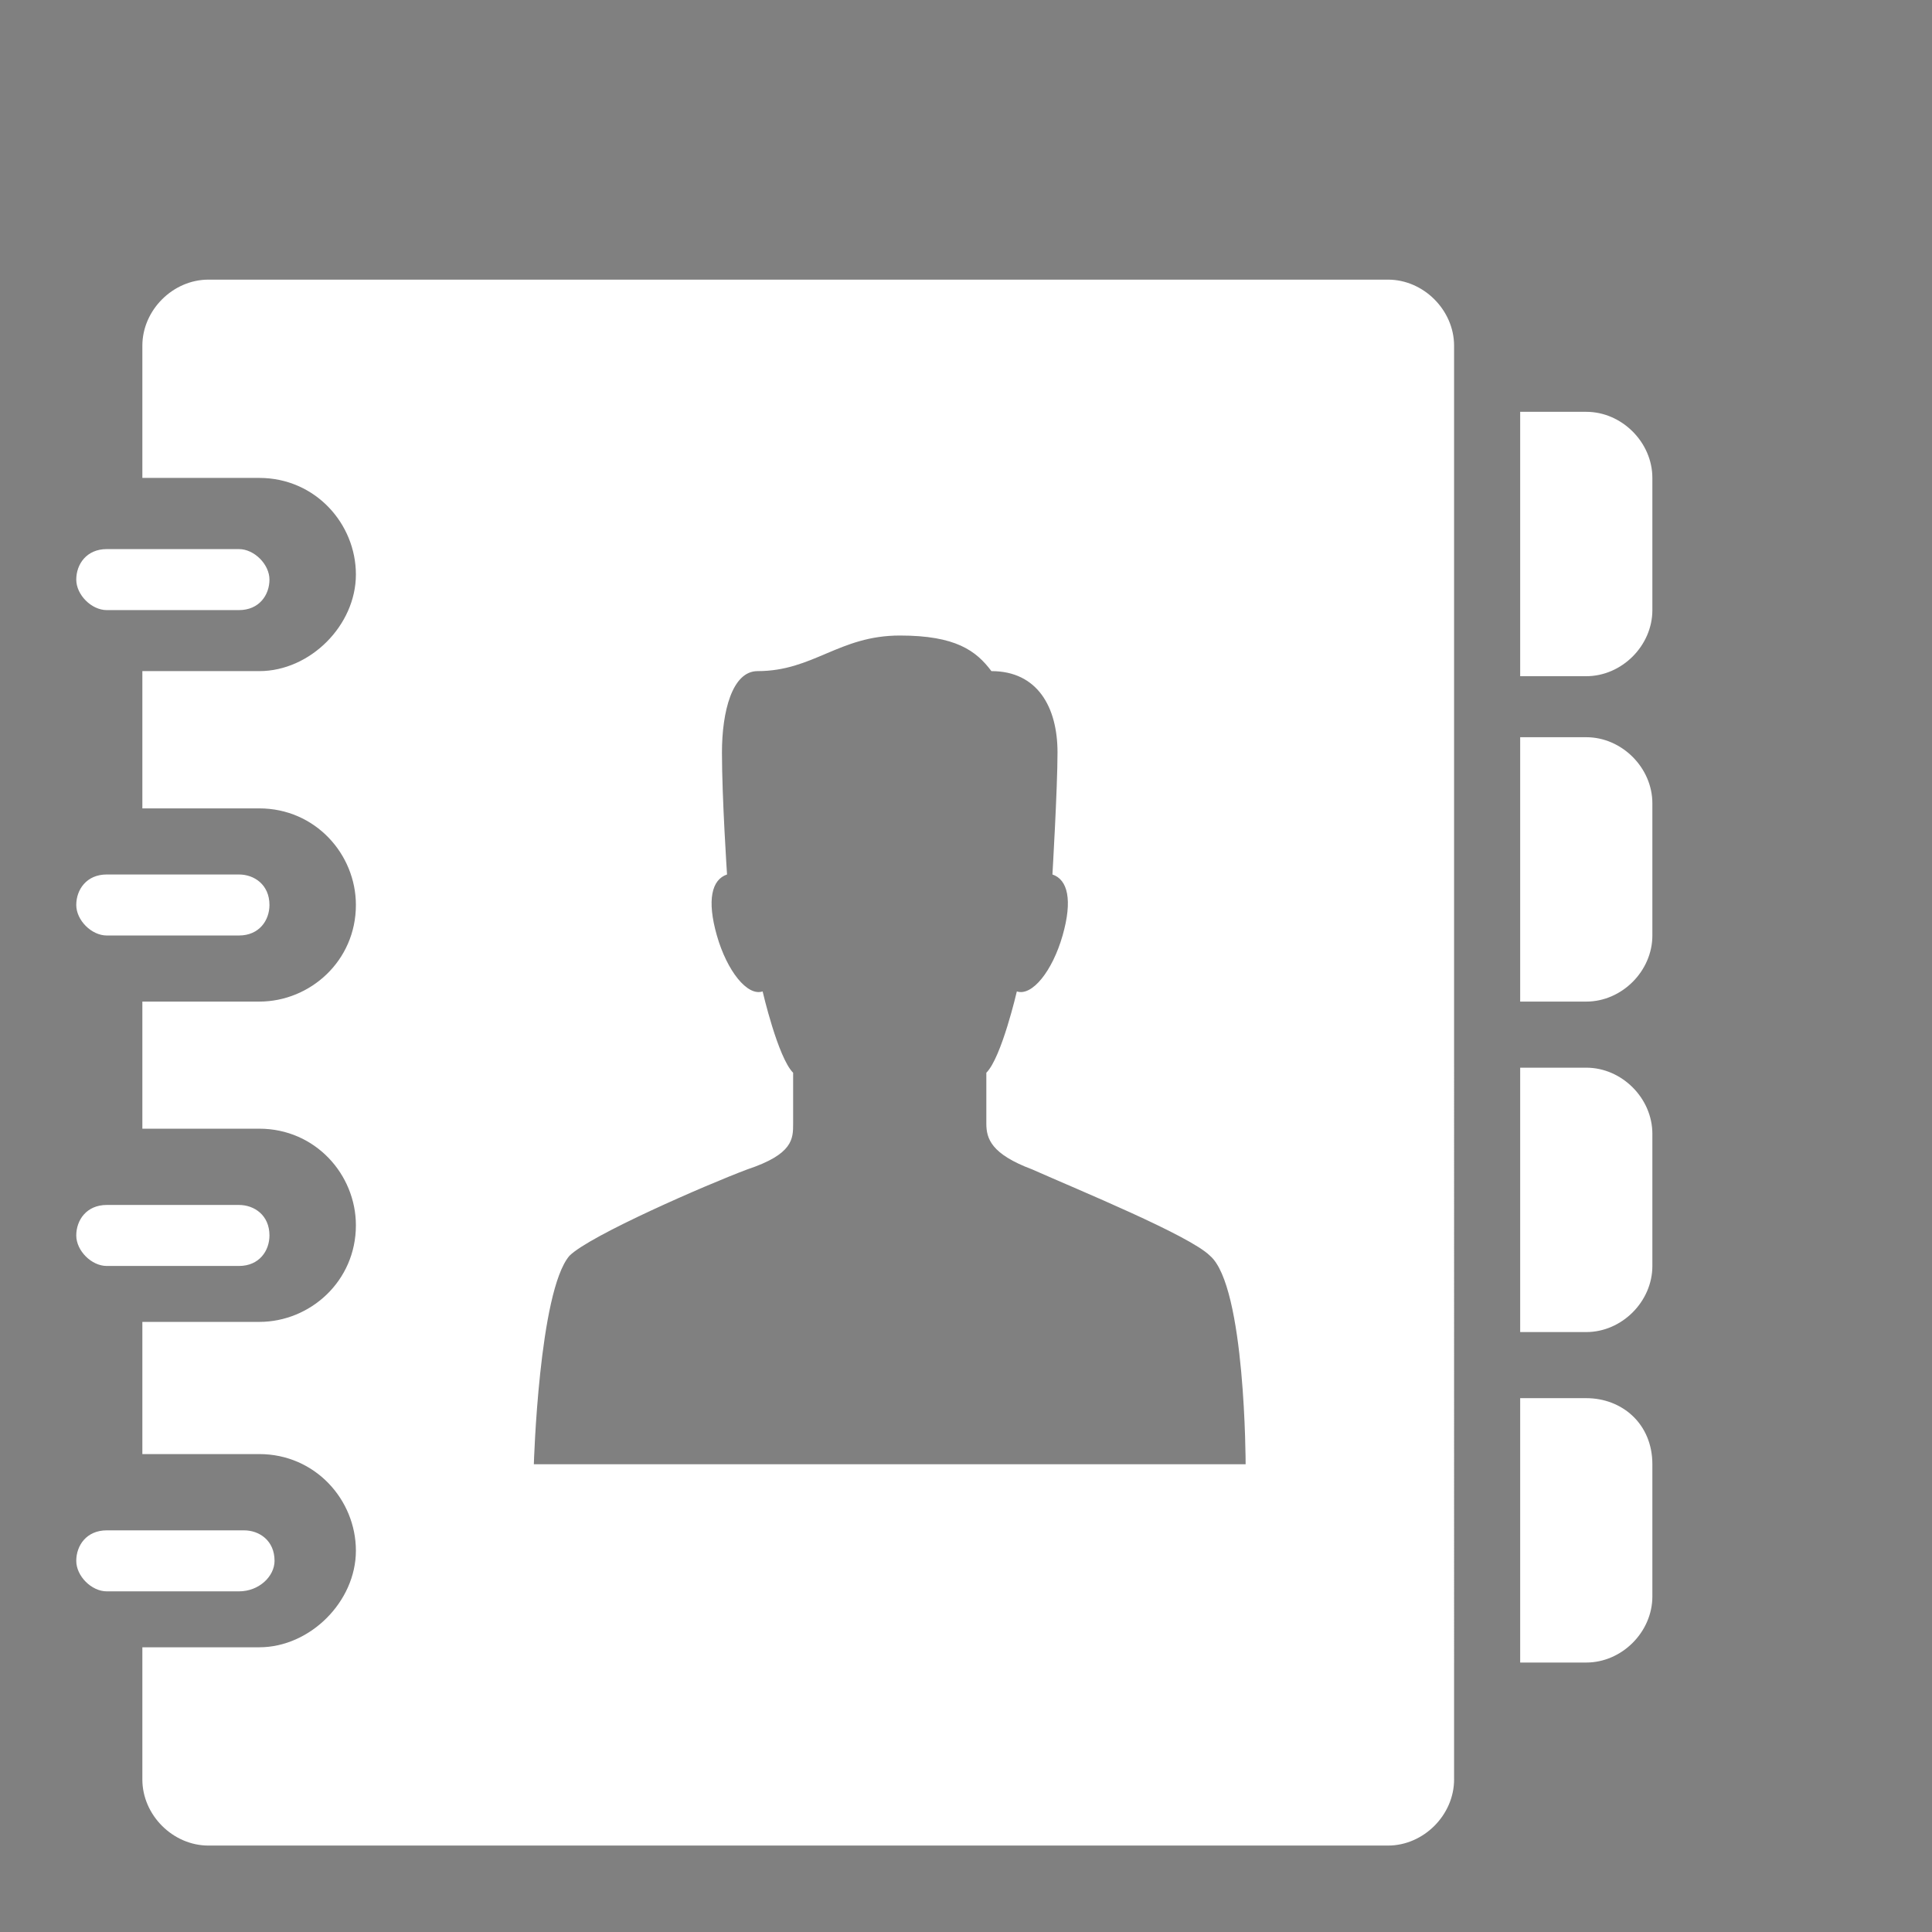 <!-- Generator: Adobe Illustrator 21.1.0, SVG Export Plug-In . SVG Version: 6.00 Build 0)  -->
<svg version="1.1" id="Layer_1" xmlns="http://www.w3.org/2000/svg" xmlns:xlink="http://www.w3.org/1999/xlink" x="0px" y="0px"
	 viewBox="0 0 38 38" style="enable-background:new 0 0 38 38;" xml:space="preserve">
<rect x="0" y="0" width="38" height="38" fill="#808080" stroke="none"/>
<style type="text/css">
	.st0{clip-path:url(#SVGID_2_);fill:#1E2832;}
	.st1{clip-path:url(#SVGID_2_);fill:#FFFFFF;}
	.st2{clip-path:url(#SVGID_2_);fill:none;stroke:#FFFFFF;stroke-width:3.15;stroke-miterlimit:10;}
	.st3{fill:#FFFFFF;}
</style>
<g>
	<defs>
		<rect id="SVGID_1_" x="86" y="-61.7" width="38.2" height="37.7"/>
	</defs>
	<clipPath id="SVGID_2_">
		<use xlink:href="#SVGID_1_"  style="overflow:visible;"/>
	</clipPath>
	<path class="st0" d="M45.7,17.9c-0.6,0.6-1.3,0.9-2.1,0.9c-0.8,0-1.5-0.3-2.1-0.9L36.7,13l-8.2,8.2v0.1c0,0.7,0.6,1.3,1.3,1.3h27.7
		c0.7,0,1.3-0.6,1.3-1.3v-0.1L50.5,13L45.7,17.9z M28.5,4.8V19l7.1-7.1L28.5,4.8z M57.5,1.2H29.8c-0.7,0-1.3,0.6-1.3,1.3v0.1
		l14.2,14.2c0.3,0.3,0.6,0.4,1,0.4c0.3,0,0.7-0.1,1-0.4L58.7,2.6V2.5C58.7,1.8,58.2,1.2,57.5,1.2 M58.7,19V4.8l-7.1,7.1L58.7,19z"/>
</g>
<path class="st3" d="M5.4,30.7c0-0.4-0.3-0.6-0.6-0.6H2.1c-0.4,0-0.6,0.3-0.6,0.6s0.3,0.6,0.6,0.6h2.6C5.1,31.3,5.4,31,5.4,30.7z
	 M2.1,24.9h2.6c0.4,0,0.6-0.3,0.6-0.6c0-0.4-0.3-0.6-0.6-0.6H2.1c-0.4,0-0.6,0.3-0.6,0.6C1.5,24.6,1.8,24.9,2.1,24.9z M2.1,18.4h2.6
	c0.4,0,0.6-0.3,0.6-0.6c0-0.4-0.3-0.6-0.6-0.6H2.1c-0.4,0-0.6,0.3-0.6,0.6C1.5,18.1,1.8,18.4,2.1,18.4z M2.1,12h2.6
	c0.4,0,0.6-0.3,0.6-0.6s-0.3-0.6-0.6-0.6H2.1c-0.4,0-0.6,0.3-0.6,0.6S1.8,12,2.1,12z M31.2,27.5h-1.3v5.2h1.3c0.7,0,1.3-0.6,1.3-1.3
	v-2.6C32.5,28,31.9,27.5,31.2,27.5z M31.2,8.1h-1.3v5.2h1.3c0.7,0,1.3-0.6,1.3-1.3V9.4C32.5,8.7,31.9,8.1,31.2,8.1z M31.2,14.5h-1.3
	v5.2h1.3c0.7,0,1.3-0.6,1.3-1.3v-2.6C32.5,15.1,31.9,14.5,31.2,14.5z M31.2,21h-1.3v5.2h1.3c0.7,0,1.3-0.6,1.3-1.3v-2.6
	C32.5,21.6,31.9,21,31.2,21z M27.3,5.5H4.1c-0.7,0-1.3,0.6-1.3,1.3v2.6h2.3c1.1,0,1.9,0.9,1.9,1.9s-0.9,1.9-1.9,1.9H2.8v2.7h2.3
	c1.1,0,1.9,0.9,1.9,1.9c0,1.1-0.9,1.9-1.9,1.9H2.8v2.5h2.3c1.1,0,1.9,0.9,1.9,1.9c0,1.1-0.9,1.9-1.9,1.9H2.8v2.6h2.3
	c1.1,0,1.9,0.9,1.9,1.9s-0.9,1.9-1.9,1.9H2.8v2.6c0,0.7,0.6,1.3,1.3,1.3h23.2c0.7,0,1.3-0.6,1.3-1.3V6.8C28.6,6.1,28,5.5,27.3,5.5z
	 M10.5,28.8c0,0,0.1-3.4,0.7-4.1c0.4-0.4,2.7-1.4,3.5-1.7c0.9-0.3,0.9-0.6,0.9-0.9c0-0.1,0-1,0-1c-0.3-0.3-0.6-1.6-0.6-1.6
	c-0.3,0.1-0.7-0.4-0.9-1.1c-0.2-0.7-0.1-1.1,0.2-1.2c0,0-0.1-1.5-0.1-2.4c0-0.8,0.2-1.6,0.7-1.6c1.1,0,1.6-0.7,2.8-0.7
	c1.1,0,1.5,0.3,1.8,0.7c0.9,0,1.3,0.7,1.3,1.6c0,0.7-0.1,2.4-0.1,2.4c0.3,0.1,0.4,0.5,0.2,1.2c-0.2,0.7-0.6,1.2-0.9,1.1
	c0,0-0.3,1.3-0.6,1.6c0,0,0,0.9,0,1c0,0.3,0.1,0.6,0.9,0.9c0.9,0.4,3.1,1.3,3.5,1.7c0.7,0.6,0.7,4.1,0.7,4.1H10.5z"/>
</svg>
